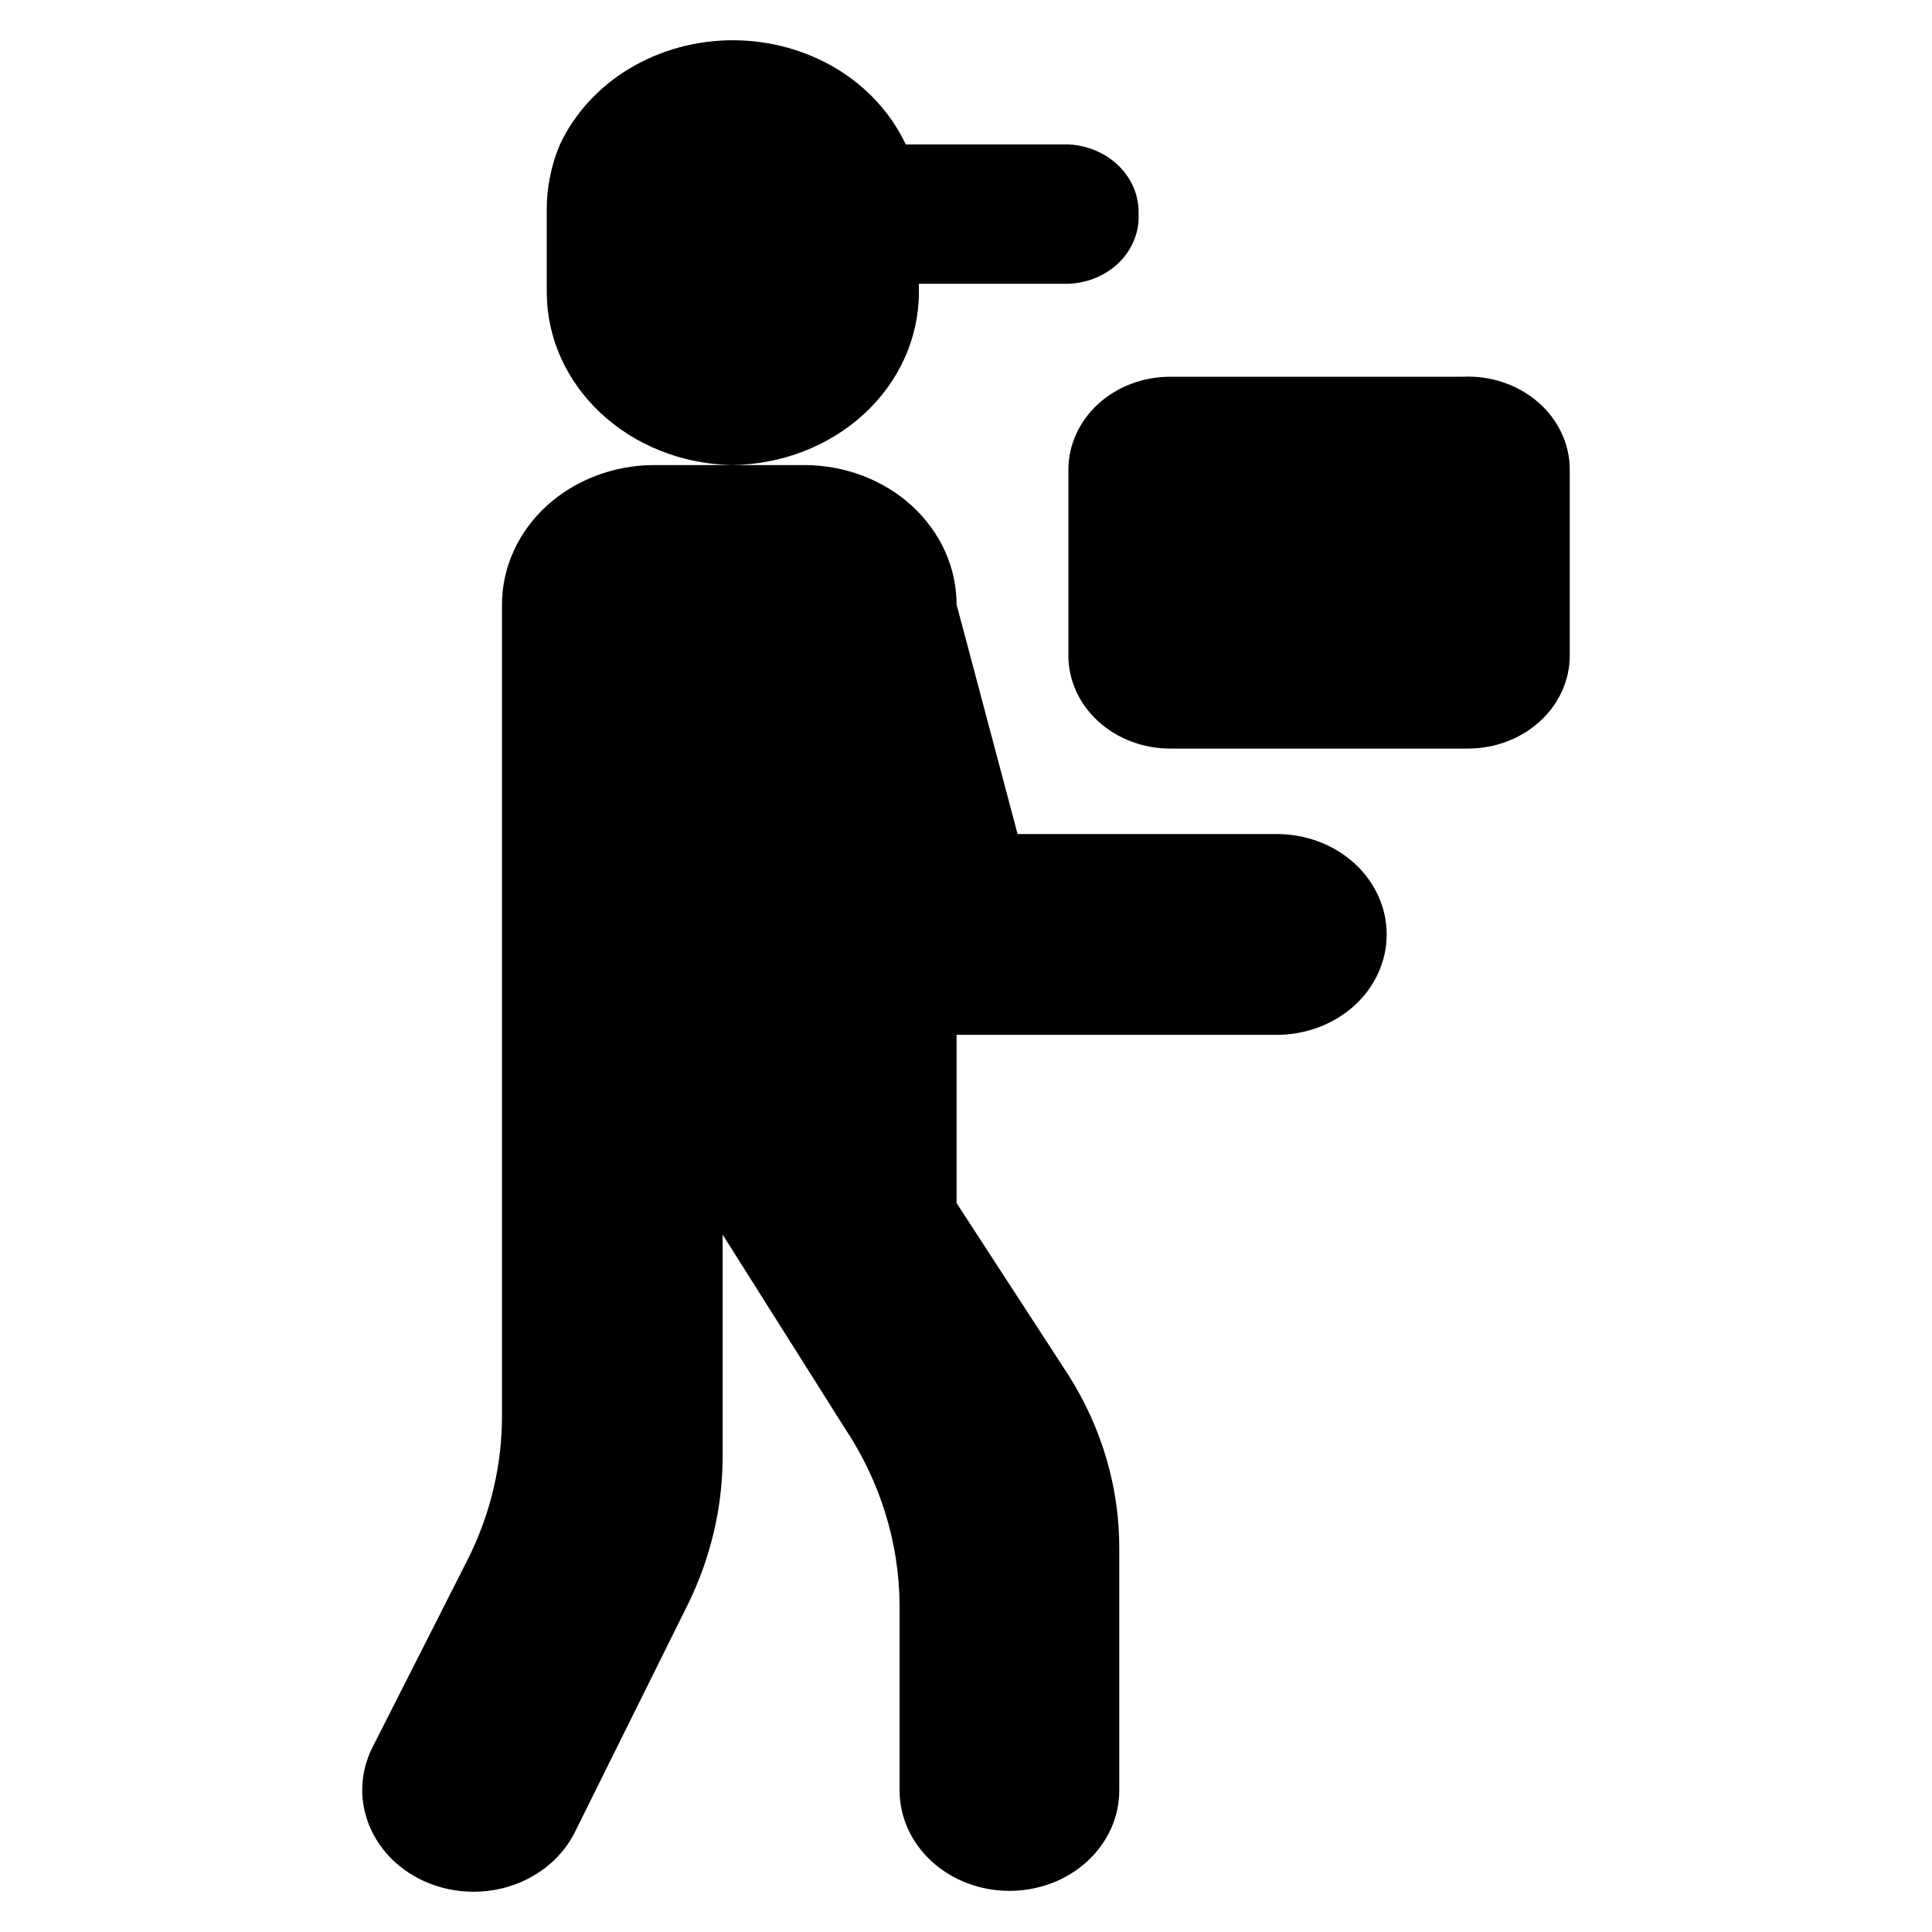 <svg width="24" height="24" viewBox="0 0 24 24" fill="none" xmlns="http://www.w3.org/2000/svg">
<path d="M17.226 11.608C17.226 11.939 17.082 12.256 16.827 12.49C16.571 12.723 16.224 12.855 15.862 12.855H11.883V14.945L13.272 17.081C13.693 17.744 13.911 18.497 13.904 19.263V22.242C13.904 22.573 13.76 22.89 13.504 23.124C13.249 23.358 12.902 23.489 12.54 23.489C12.178 23.489 11.831 23.358 11.575 23.124C11.319 22.89 11.175 22.573 11.175 22.242V19.933C11.169 19.159 10.933 18.4 10.493 17.739L8.977 15.337V18.12C8.972 18.732 8.83 19.337 8.561 19.898L7.146 22.75C6.997 23.056 6.721 23.296 6.378 23.416C6.036 23.536 5.656 23.527 5.321 23.391C4.985 23.255 4.723 23.002 4.592 22.689C4.46 22.376 4.47 22.029 4.619 21.722L5.819 19.355C6.096 18.797 6.238 18.19 6.236 17.577V14.171V7.509C6.236 7.05 6.436 6.609 6.791 6.284C7.147 5.959 7.629 5.777 8.131 5.777H9.988C10.491 5.777 10.973 5.959 11.328 6.284C11.683 6.609 11.883 7.05 11.883 7.509L12.641 10.361H15.862C16.224 10.361 16.571 10.492 16.827 10.726C17.082 10.96 17.226 11.277 17.226 11.608ZM18.174 4.68H14.536C14.201 4.68 13.879 4.802 13.642 5.018C13.405 5.235 13.272 5.528 13.272 5.835V8.144C13.272 8.45 13.405 8.744 13.642 8.96C13.879 9.177 14.201 9.299 14.536 9.299H18.237C18.572 9.299 18.893 9.177 19.13 8.96C19.367 8.744 19.5 8.45 19.5 8.144V5.835C19.5 5.678 19.466 5.523 19.398 5.379C19.331 5.235 19.232 5.105 19.108 4.997C18.984 4.889 18.837 4.805 18.677 4.751C18.516 4.696 18.345 4.672 18.174 4.68ZM9.079 5.777C9.7 5.774 10.294 5.546 10.732 5.144C11.17 4.741 11.415 4.197 11.415 3.629V3.525H13.272C13.392 3.521 13.509 3.495 13.618 3.449C13.726 3.403 13.824 3.338 13.905 3.258C13.986 3.177 14.048 3.083 14.089 2.98C14.131 2.878 14.149 2.769 14.144 2.659C14.151 2.44 14.064 2.226 13.901 2.064C13.738 1.903 13.512 1.805 13.272 1.794H11.251C11.071 1.41 10.771 1.082 10.39 0.852C10.008 0.623 9.561 0.5 9.104 0.5C8.647 0.5 8.2 0.623 7.818 0.852C7.436 1.082 7.137 1.41 6.956 1.794C6.849 2.048 6.793 2.318 6.792 2.59V3.629C6.792 4.189 7.031 4.727 7.458 5.128C7.885 5.529 8.466 5.762 9.079 5.777Z" fill="black"/>
</svg>
